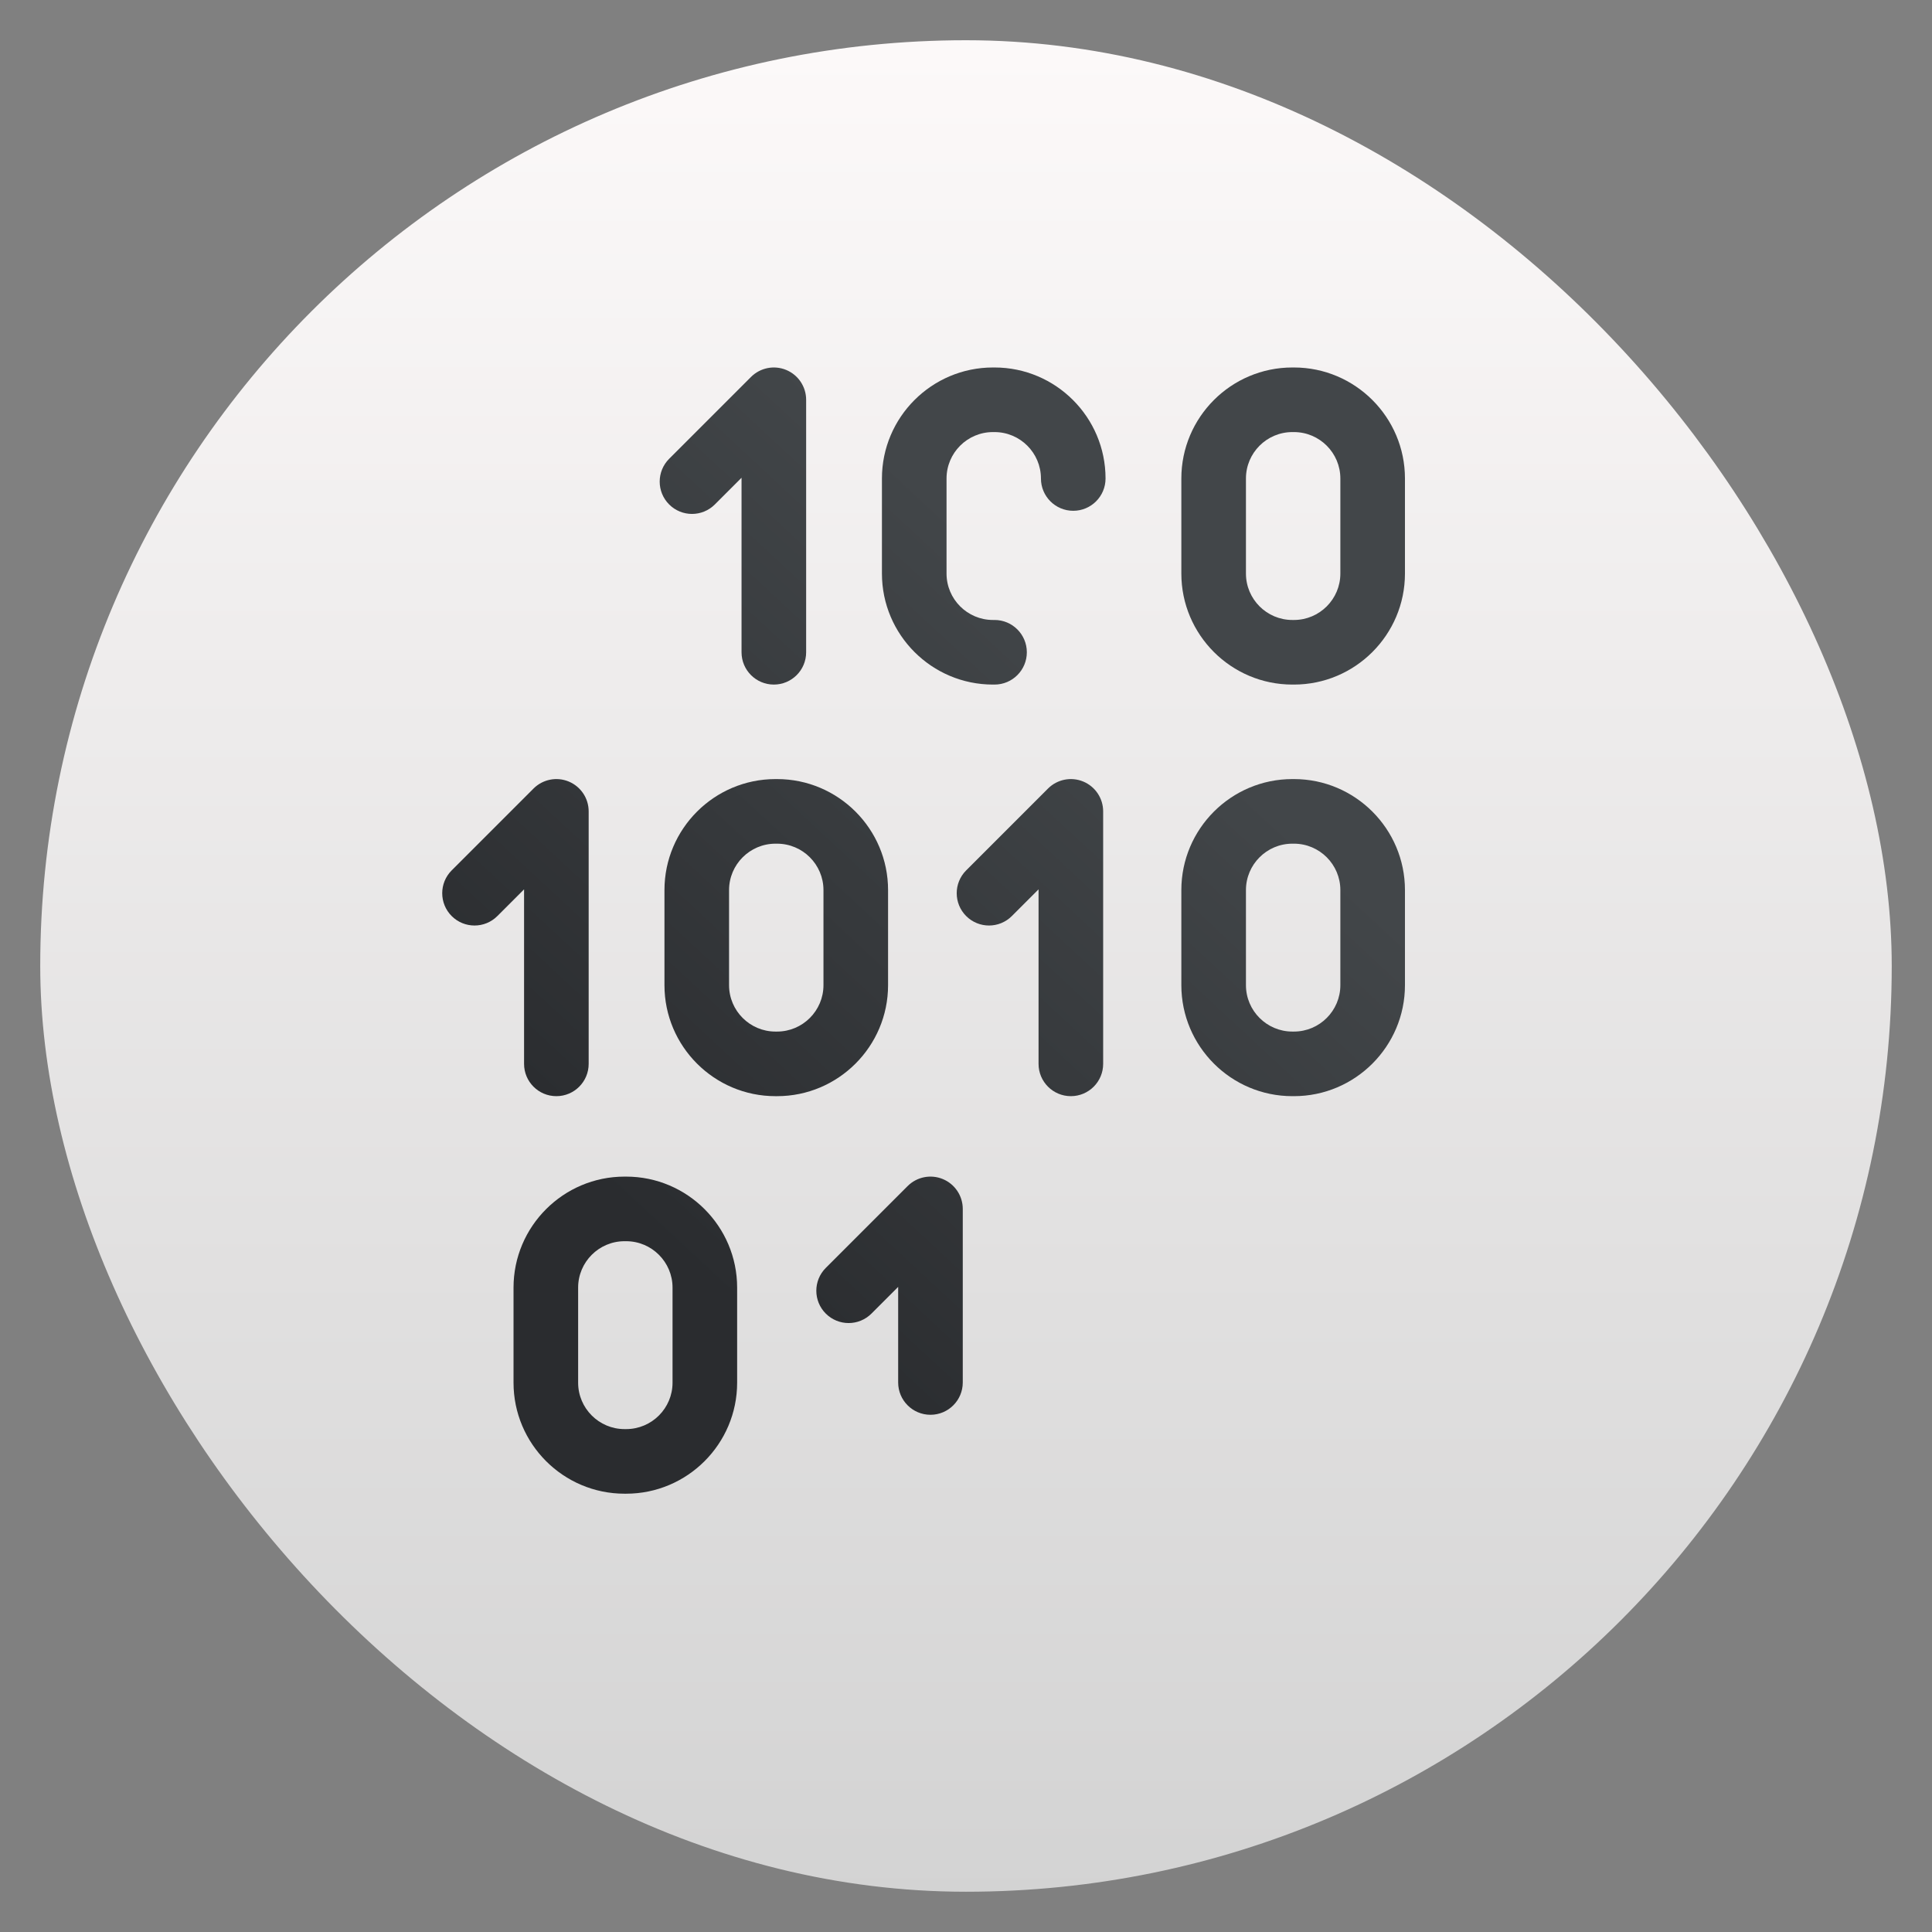 <?xml version="1.0" encoding="UTF-8" standalone="no"?>
<!-- Created with Inkscape (http://www.inkscape.org/) -->

<svg
   xmlns:osb="http://www.openswatchbook.org/uri/2009/osb"
   xmlns:dc="http://purl.org/dc/elements/1.1/"
   xmlns:cc="http://creativecommons.org/ns#"
   xmlns:rdf="http://www.w3.org/1999/02/22-rdf-syntax-ns#"
   xmlns:svg="http://www.w3.org/2000/svg"
   xmlns="http://www.w3.org/2000/svg"
   xmlns:xlink="http://www.w3.org/1999/xlink"
   xmlns:sodipodi="http://sodipodi.sourceforge.net/DTD/sodipodi-0.dtd"
   xmlns:inkscape="http://www.inkscape.org/namespaces/inkscape"
   width="48"
   height="48"
   id="svg5453"
   version="1.1"
   inkscape:version="0.91 r13725"
   sodipodi:docname="org.kde.plasma.binaryclock.svg">
  <rect width="100%" height="100%" fill="#808080" stroke="none"/>
  <defs
     id="defs5455">
    <linearGradient
       id="linearGradient4159"
       inkscape:collect="always">
      <stop
         id="stop4161"
         offset="0"
         style="stop-color:#2a2c2f;stop-opacity:1" />
      <stop
         id="stop4163"
         offset="1"
         style="stop-color:#424649;stop-opacity:1" />
    </linearGradient>
    <linearGradient
       inkscape:collect="always"
       xlink:href="#linearGradient8467-5"
       id="linearGradient4224"
       gradientUnits="userSpaceOnUse"
       gradientTransform="matrix(1.429,0,0,1.429,-163.674,-235.914)"
       x1="400.571"
       y1="545.798"
       x2="400.571"
       y2="517.798" />
    <linearGradient
       id="linearGradient4207"
       osb:paint="gradient">
      <stop
         style="stop-color:#3498db;stop-opacity:1;"
         offset="0"
         id="stop3371" />
      <stop
         style="stop-color:#3498db;stop-opacity:0;"
         offset="1"
         id="stop3373" />
    </linearGradient>
    <linearGradient
       id="linearGradient8467-5">
      <stop
         id="stop8469-7"
         style="stop-color:#d3d3d3;stop-opacity:1"
         offset="0" />
      <stop
         id="stop8471-0"
         style="stop-color:#fcf9f9;stop-opacity:1"
         offset="1" />
    </linearGradient>
    <linearGradient
       inkscape:collect="always"
       xlink:href="#linearGradient4159"
       id="linearGradient4245"
       x1="126.268"
       y1="255.919"
       x2="127.106"
       y2="-2.547"
       gradientUnits="userSpaceOnUse" />
    <linearGradient
       inkscape:collect="always"
       xlink:href="#linearGradient4159"
       id="linearGradient4247"
       gradientUnits="userSpaceOnUse"
       x1="126.268"
       y1="255.919"
       x2="242.521"
       y2="130.75" />
    <linearGradient
       inkscape:collect="always"
       xlink:href="#linearGradient4159"
       id="linearGradient4249"
       gradientUnits="userSpaceOnUse"
       x1="126.268"
       y1="255.919"
       x2="242.521"
       y2="130.75" />
    <linearGradient
       inkscape:collect="always"
       xlink:href="#linearGradient4159"
       id="linearGradient4251"
       gradientUnits="userSpaceOnUse"
       x1="126.268"
       y1="255.919"
       x2="242.521"
       y2="130.75" />
    <linearGradient
       inkscape:collect="always"
       xlink:href="#linearGradient4159"
       id="linearGradient4253"
       gradientUnits="userSpaceOnUse"
       x1="126.268"
       y1="255.919"
       x2="242.521"
       y2="130.75" />
    <linearGradient
       inkscape:collect="always"
       xlink:href="#linearGradient4159"
       id="linearGradient4255"
       gradientUnits="userSpaceOnUse"
       x1="126.268"
       y1="255.919"
       x2="242.521"
       y2="130.75" />
    <linearGradient
       inkscape:collect="always"
       xlink:href="#linearGradient4159"
       id="linearGradient4257"
       gradientUnits="userSpaceOnUse"
       x1="126.268"
       y1="255.919"
       x2="242.521"
       y2="130.75" />
    <linearGradient
       inkscape:collect="always"
       xlink:href="#linearGradient4159"
       id="linearGradient4259"
       gradientUnits="userSpaceOnUse"
       x1="126.268"
       y1="255.919"
       x2="242.521"
       y2="130.75" />
    <linearGradient
       inkscape:collect="always"
       xlink:href="#linearGradient4159"
       id="linearGradient4261"
       gradientUnits="userSpaceOnUse"
       x1="126.268"
       y1="255.919"
       x2="242.521"
       y2="130.75" />
    <linearGradient
       inkscape:collect="always"
       xlink:href="#linearGradient4159"
       id="linearGradient4263"
       gradientUnits="userSpaceOnUse"
       x1="126.268"
       y1="255.919"
       x2="242.521"
       y2="130.75" />
  </defs>
  <sodipodi:namedview
     id="base"
     pagecolor="#616161"
     bordercolor="#ffffff"
     borderopacity="1"
     inkscape:pageopacity="0"
     inkscape:pageshadow="2"
     inkscape:zoom="8"
     inkscape:cx="3.450901"
     inkscape:cy="34.741703"
     inkscape:document-units="px"
     inkscape:current-layer="layer1"
     showgrid="false"
     fit-margin-top="0"
     fit-margin-left="0"
     fit-margin-right="0"
     fit-margin-bottom="0"
     inkscape:window-width="1366"
     inkscape:window-height="633"
     inkscape:window-x="0"
     inkscape:window-y="33"
     inkscape:window-maximized="1"
     inkscape:showpageshadow="false"
     borderlayer="true"
     showguides="false">
    <inkscape:grid
       type="xygrid"
       id="grid4063" />
    <sodipodi:guide
       position="1.1650391e-05,44"
       orientation="-2.5000018e-07,1"
       id="guide4148" />
    <sodipodi:guide
       position="48,44"
       orientation="-4,0"
       id="guide4150" />
    <sodipodi:guide
       position="48,48"
       orientation="0,-48"
       id="guide4152" />
    <sodipodi:guide
       position="1.1650391e-05,4"
       orientation="4,0"
       id="guide4154" />
    <sodipodi:guide
       position="1.1650391e-05,2.6367188e-05"
       orientation="0,48"
       id="guide4156" />
    <sodipodi:guide
       position="48,2.6367188e-05"
       orientation="-4,0"
       id="guide4158" />
    <sodipodi:guide
       position="48,4"
       orientation="0,-48"
       id="guide4160" />
    <sodipodi:guide
       position="48,48"
       orientation="0,-4"
       id="guide4162" />
    <sodipodi:guide
       position="44,48"
       orientation="48,0"
       id="guide4164" />
    <sodipodi:guide
       position="44,2.6367188e-05"
       orientation="0,4"
       id="guide4166" />
    <sodipodi:guide
       position="48,2.6367188e-05"
       orientation="-48,0"
       id="guide4168" />
    <sodipodi:guide
       position="4,48"
       orientation="0,-4"
       id="guide4170" />
    <sodipodi:guide
       position="4.2167969e-05,48"
       orientation="48,0"
       id="guide4172" />
    <sodipodi:guide
       position="4.2167969e-05,2.6367188e-05"
       orientation="0,4"
       id="guide4174" />
    <sodipodi:guide
       position="4,2.6367188e-05"
       orientation="-48,0"
       id="guide4176" />
  </sodipodi:namedview>
  <g
     inkscape:label="Capa 1"
     inkscape:groupmode="layer"
     id="layer1"
     transform="translate(-384.571,-499.798)">
    <g
       id="g4280"
       transform="matrix(1.15,0,0,1.15,-61.286,-78.57)">
      <rect
         style="opacity:1;fill:url(#linearGradient4224);fill-opacity:1.0;stroke:none"
         id="rect4222"
         width="40"
         height="40"
         x="388.571"
         y="503.798"
         ry="20" />
    </g>
    <g
       id="g3"
       transform="matrix(0.107,0,0,0.107,393.527,508.928)"
       style="fill:url(#linearGradient4245);fill-opacity:1">
      <path
         d="m 37.984,161.696 c 0,4.142 3.358,7.5 7.5,7.5 4.142,0 7.5,-3.358 7.5,-7.5 l 0,-58.627 c 0,-3.034 -1.827,-5.768 -4.63,-6.929 -2.801,-1.16 -6.028,-0.519 -8.173,1.626 L 21.177,116.77 c -2.929,2.929 -2.929,7.678 0,10.606 2.929,2.929 7.678,2.929 10.606,0 l 6.201,-6.201 0,40.521 z"
         id="path5-9"
         inkscape:connector-curvature="0"
         style="fill:url(#linearGradient4247);fill-opacity:1" />
      <path
         d="m 82.279,31.807 6.201,-6.201 0,40.521 c 0,4.142 3.358,7.5 7.5,7.5 4.142,0 7.5,-3.358 7.5,-7.5 l 0,-58.627 c 0,-3.034 -1.827,-5.768 -4.63,-6.929 -2.801,-1.16 -6.028,-0.519 -8.173,1.626 L 71.673,21.201 c -2.929,2.929 -2.929,7.678 0,10.606 2.929,2.929 7.678,2.929 10.606,0 z"
         id="path7"
         inkscape:connector-curvature="0"
         style="fill:url(#linearGradient4249);fill-opacity:1" />
      <path
         d="m 167.815,96.14 c -2.801,-1.16 -6.028,-0.519 -8.173,1.626 l -19.004,19.004 c -2.929,2.929 -2.929,7.678 0,10.606 2.929,2.929 7.678,2.929 10.606,0 l 6.201,-6.201 0,40.521 c 0,4.142 3.358,7.5 7.5,7.5 4.142,0 7.5,-3.358 7.5,-7.5 l 0,-58.627 c 0,-3.033 -1.827,-5.768 -4.63,-6.929 z"
         id="path9"
         inkscape:connector-curvature="0"
         style="fill:url(#linearGradient4251);fill-opacity:1" />
      <path
         d="m 135.217,188.445 c -2.801,-1.16 -6.028,-0.519 -8.173,1.626 l -19.004,19.004 c -2.929,2.929 -2.929,7.678 0,10.606 2.929,2.929 7.678,2.929 10.606,0 l 6.201,-6.201 0,22.197 c 0,4.142 3.358,7.5 7.5,7.5 4.142,0 7.5,-3.358 7.5,-7.5 l 0,-40.303 c 0,-3.034 -1.827,-5.768 -4.63,-6.929 z"
         id="path11"
         inkscape:connector-curvature="0"
         style="fill:url(#linearGradient4253);fill-opacity:1" />
      <path
         d="m 122.504,143.42 0,-22.074 c 0,-14.213 -11.563,-25.776 -25.776,-25.776 l -0.369,0 c -14.213,0 -25.776,11.563 -25.776,25.776 l 0,22.074 c 0,14.213 11.563,25.776 25.776,25.776 l 0.369,0 c 14.213,0 25.776,-11.563 25.776,-25.776 z m -15,0 c 0,5.942 -4.834,10.776 -10.776,10.776 l -0.369,0 c -5.942,0 -10.776,-4.834 -10.776,-10.776 l 0,-22.074 c 0,-5.942 4.834,-10.776 10.776,-10.776 l 0.369,0 c 5.942,0 10.776,4.834 10.776,10.776 l 0,22.074 z"
         id="path13"
         inkscape:connector-curvature="0"
         style="fill:url(#linearGradient4255);fill-opacity:1" />
      <path
         d="m 216.745,95.569 -0.369,0 c -14.213,0 -25.776,11.563 -25.776,25.776 l 0,22.074 c 0,14.213 11.563,25.776 25.776,25.776 l 0.369,0 c 14.213,0 25.776,-11.563 25.776,-25.776 l 0,-22.074 c 0,-14.212 -11.563,-25.776 -25.776,-25.776 z m 10.776,47.851 c 0,5.942 -4.834,10.776 -10.776,10.776 l -0.369,0 c -5.942,0 -10.776,-4.834 -10.776,-10.776 l 0,-22.074 c 0,-5.942 4.834,-10.776 10.776,-10.776 l 0.369,0 c 5.942,0 10.776,4.834 10.776,10.776 l 0,22.074 z"
         id="path15"
         inkscape:connector-curvature="0"
         style="fill:url(#linearGradient4257);fill-opacity:1" />
      <path
         d="m 147.224,0 -0.369,0 c -14.213,0 -25.776,11.563 -25.776,25.776 l 0,22.074 c 0,14.213 11.563,25.776 25.776,25.776 l 0.369,0 c 4.142,0 7.5,-3.358 7.5,-7.5 0,-4.142 -3.358,-7.5 -7.5,-7.5 l -0.369,0 c -5.942,0 -10.776,-4.834 -10.776,-10.776 l 0,-22.074 C 136.079,19.834 140.913,15 146.855,15 l 0.369,0 c 5.942,0 10.776,4.834 10.776,10.776 0,4.142 3.358,7.5 7.5,7.5 4.142,0 7.5,-3.358 7.5,-7.5 C 173.001,11.563 161.438,0 147.224,0 Z"
         id="path17"
         inkscape:connector-curvature="0"
         style="fill:url(#linearGradient4259);fill-opacity:1" />
      <path
         d="m 216.745,0 -0.369,0 C 202.163,0 190.6,11.563 190.6,25.776 l 0,22.074 c 0,14.213 11.563,25.776 25.776,25.776 l 0.369,0 c 14.213,0 25.776,-11.563 25.776,-25.776 l 0,-22.074 C 242.521,11.563 230.958,0 216.745,0 Z m 10.776,47.851 c 0,5.942 -4.834,10.776 -10.776,10.776 l -0.369,0 c -5.942,0 -10.776,-4.834 -10.776,-10.776 l 0,-22.075 C 205.6,19.834 210.434,15 216.376,15 l 0.369,0 c 5.942,0 10.776,4.834 10.776,10.776 l 0,22.075 z"
         id="path19"
         inkscape:connector-curvature="0"
         style="fill:url(#linearGradient4261);fill-opacity:1" />
      <path
         d="m 61.682,187.874 -0.369,0 c -14.213,0 -25.776,11.563 -25.776,25.776 l 0,22.074 c 0,14.213 11.563,25.776 25.776,25.776 l 0.369,0 c 14.213,0 25.776,-11.563 25.776,-25.776 l 0,-22.074 C 87.459,199.438 75.896,187.874 61.682,187.874 Z m 10.777,47.851 c 0,5.942 -4.834,10.776 -10.776,10.776 l -0.369,0 c -5.942,0 -10.776,-4.834 -10.776,-10.776 l 0,-22.075 c 0,-5.942 4.834,-10.776 10.776,-10.776 l 0.369,0 c 5.942,0 10.776,4.834 10.776,10.776 l 0,22.075 z"
         id="path21"
         inkscape:connector-curvature="0"
         style="fill:url(#linearGradient4263);fill-opacity:1" />
    </g>
  </g>
</svg>
